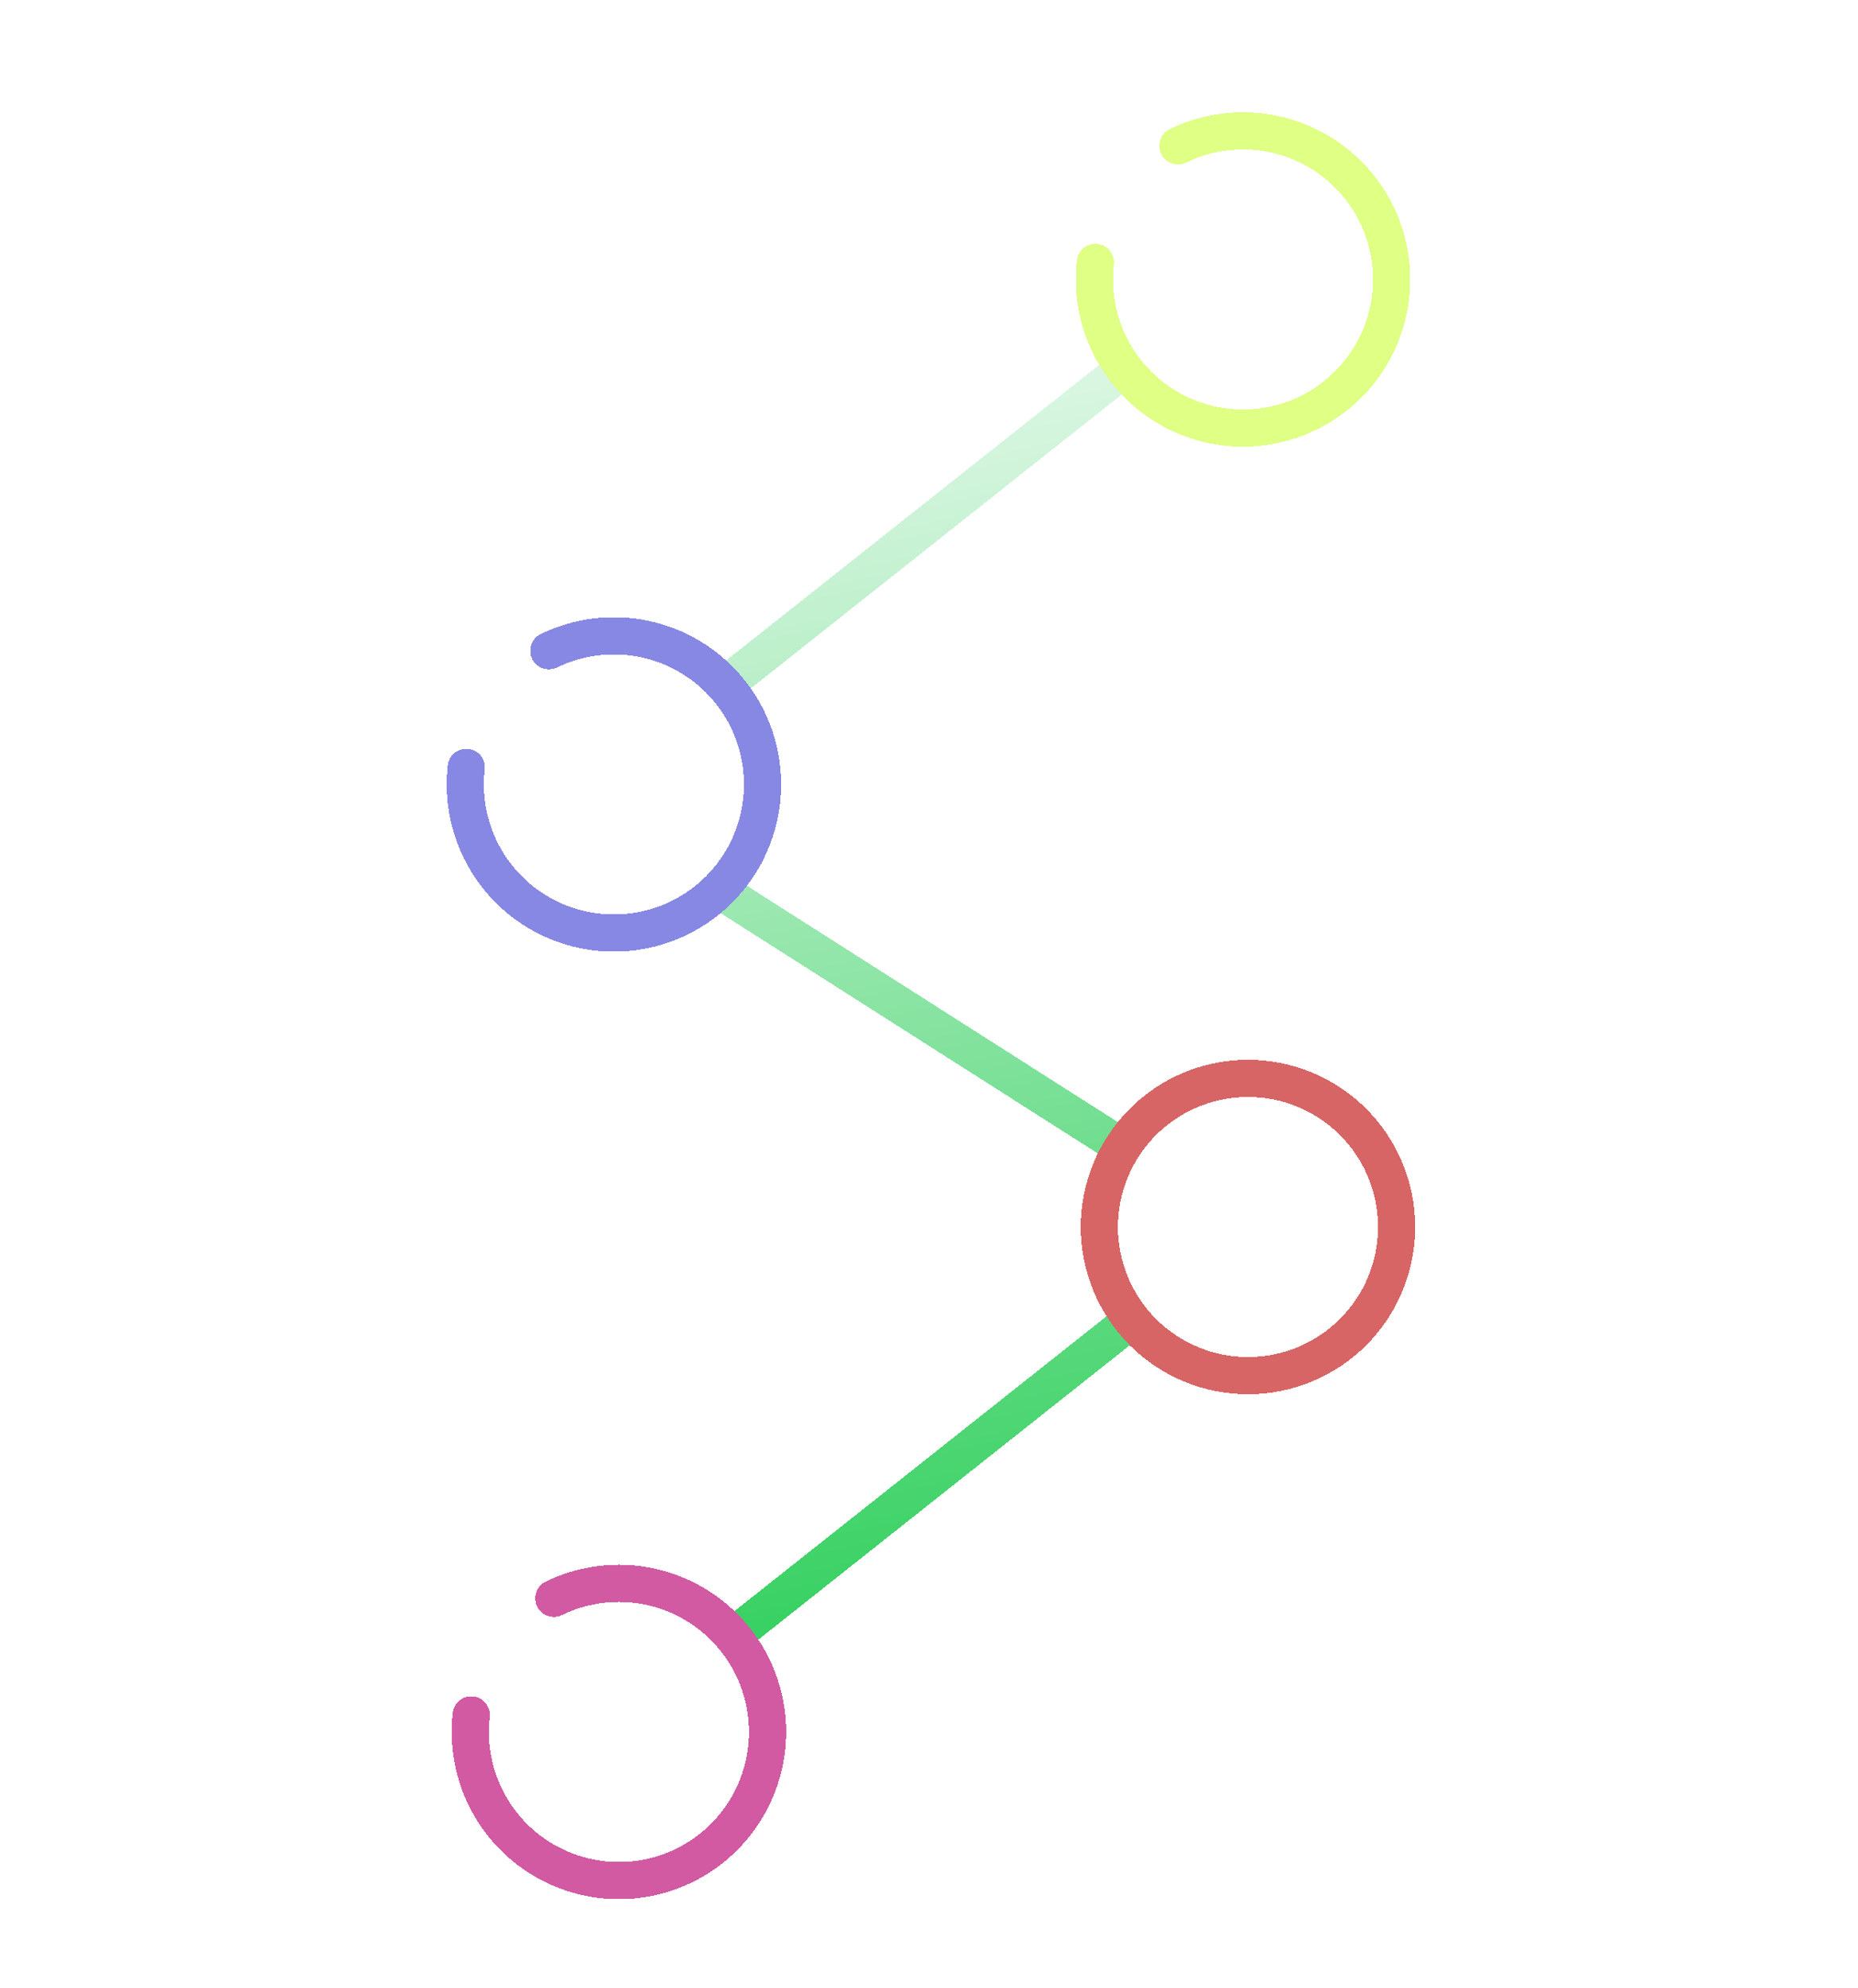 <svg width="100" height="107" viewBox="0 0 100 107" fill="none" xmlns="http://www.w3.org/2000/svg">
<g filter="url(#filter0_d_28_27)">
<path d="M60.224 16.072L39.014 32.881M38.065 43.501L61.142 58.204M60.493 67.379L39.283 84.188" stroke="url(#paint0_linear_28_27)" stroke-width="2" shape-rendering="crispEdges"/>
</g>
<g filter="url(#filter1_d_28_27)">
<path d="M63.398 3.849C64.995 3.072 66.806 2.848 68.544 3.213C70.282 3.578 71.85 4.511 72.999 5.865C74.148 7.219 74.814 8.918 74.892 10.693C74.97 12.467 74.454 14.217 73.428 15.667C72.401 17.116 70.921 18.183 69.221 18.698C67.521 19.213 65.698 19.148 64.039 18.513C62.38 17.878 60.98 16.708 60.059 15.189C59.138 13.67 58.749 11.888 58.953 10.123" stroke="#DFFF85" stroke-width="2" stroke-linecap="round" stroke-linejoin="round" shape-rendering="crispEdges"/>
</g>
<g filter="url(#filter2_d_28_27)">
<path d="M75.167 61.999C75.178 64.121 74.347 66.16 72.854 67.668C71.362 69.177 69.331 70.03 67.209 70.041C65.088 70.052 63.049 69.22 61.541 67.728C60.032 66.236 59.179 64.205 59.167 62.083C59.156 59.962 59.989 57.922 61.481 56.414C62.974 54.906 65.004 54.052 67.125 54.041C69.247 54.03 71.287 54.862 72.795 56.355C74.303 57.847 75.156 59.877 75.167 61.999Z" stroke="#D76565" stroke-width="2" shape-rendering="crispEdges"/>
</g>
<g filter="url(#filter3_d_28_27)">
<path d="M29.54 31.027C31.137 30.25 32.948 30.026 34.686 30.391C36.425 30.756 37.992 31.689 39.141 33.044C40.291 34.398 40.957 36.096 41.034 37.871C41.112 39.646 40.597 41.395 39.57 42.845C38.543 44.294 37.063 45.361 35.363 45.876C33.663 46.391 31.84 46.326 30.181 45.691C28.522 45.056 27.122 43.887 26.201 42.368C25.28 40.849 24.891 39.066 25.095 37.302" stroke="#8788E3" stroke-width="2" stroke-linecap="round" stroke-linejoin="round" shape-rendering="crispEdges"/>
</g>
<g filter="url(#filter4_d_28_27)">
<path d="M29.808 82.026C31.405 81.249 33.216 81.025 34.954 81.39C36.692 81.755 38.26 82.689 39.409 84.043C40.559 85.397 41.224 87.096 41.302 88.87C41.38 90.645 40.865 92.395 39.838 93.844C38.811 95.293 37.331 96.36 35.631 96.875C33.931 97.391 32.108 97.326 30.449 96.69C28.79 96.055 27.39 94.886 26.469 93.367C25.548 91.848 25.159 90.066 25.363 88.301" stroke="#D15AA2" stroke-width="2" stroke-linecap="round" stroke-linejoin="round" shape-rendering="crispEdges"/>
</g>
<defs>
<filter id="filter0_d_28_27" x="33.527" y="15.288" width="32.152" height="77.684" filterUnits="userSpaceOnUse" color-interpolation-filters="sRGB">
<feFlood flood-opacity="0" result="BackgroundImageFix"/>
<feColorMatrix in="SourceAlpha" type="matrix" values="0 0 0 0 0 0 0 0 0 0 0 0 0 0 0 0 0 0 127 0" result="hardAlpha"/>
<feOffset dy="4"/>
<feGaussianBlur stdDeviation="2"/>
<feComposite in2="hardAlpha" operator="out"/>
<feColorMatrix type="matrix" values="0 0 0 0 0 0 0 0 0 0 0 0 0 0 0 0 0 0 0.25 0"/>
<feBlend mode="normal" in2="BackgroundImageFix" result="effect1_dropShadow_28_27"/>
<feBlend mode="normal" in="SourceGraphic" in2="effect1_dropShadow_28_27" result="shape"/>
</filter>
<filter id="filter1_d_28_27" x="53.9" y="2.042" width="26" height="26" filterUnits="userSpaceOnUse" color-interpolation-filters="sRGB">
<feFlood flood-opacity="0" result="BackgroundImageFix"/>
<feColorMatrix in="SourceAlpha" type="matrix" values="0 0 0 0 0 0 0 0 0 0 0 0 0 0 0 0 0 0 127 0" result="hardAlpha"/>
<feOffset dy="4"/>
<feGaussianBlur stdDeviation="2"/>
<feComposite in2="hardAlpha" operator="out"/>
<feColorMatrix type="matrix" values="0 0 0 0 0 0 0 0 0 0 0 0 0 0 0 0 0 0 0.25 0"/>
<feBlend mode="normal" in2="BackgroundImageFix" result="effect1_dropShadow_28_27"/>
<feBlend mode="normal" in="SourceGraphic" in2="effect1_dropShadow_28_27" result="shape"/>
</filter>
<filter id="filter2_d_28_27" x="54.167" y="53.041" width="26" height="26" filterUnits="userSpaceOnUse" color-interpolation-filters="sRGB">
<feFlood flood-opacity="0" result="BackgroundImageFix"/>
<feColorMatrix in="SourceAlpha" type="matrix" values="0 0 0 0 0 0 0 0 0 0 0 0 0 0 0 0 0 0 127 0" result="hardAlpha"/>
<feOffset dy="4"/>
<feGaussianBlur stdDeviation="2"/>
<feComposite in2="hardAlpha" operator="out"/>
<feColorMatrix type="matrix" values="0 0 0 0 0 0 0 0 0 0 0 0 0 0 0 0 0 0 0.25 0"/>
<feBlend mode="normal" in2="BackgroundImageFix" result="effect1_dropShadow_28_27"/>
<feBlend mode="normal" in="SourceGraphic" in2="effect1_dropShadow_28_27" result="shape"/>
</filter>
<filter id="filter3_d_28_27" x="20.042" y="29.22" width="26" height="26" filterUnits="userSpaceOnUse" color-interpolation-filters="sRGB">
<feFlood flood-opacity="0" result="BackgroundImageFix"/>
<feColorMatrix in="SourceAlpha" type="matrix" values="0 0 0 0 0 0 0 0 0 0 0 0 0 0 0 0 0 0 127 0" result="hardAlpha"/>
<feOffset dy="4"/>
<feGaussianBlur stdDeviation="2"/>
<feComposite in2="hardAlpha" operator="out"/>
<feColorMatrix type="matrix" values="0 0 0 0 0 0 0 0 0 0 0 0 0 0 0 0 0 0 0.25 0"/>
<feBlend mode="normal" in2="BackgroundImageFix" result="effect1_dropShadow_28_27"/>
<feBlend mode="normal" in="SourceGraphic" in2="effect1_dropShadow_28_27" result="shape"/>
</filter>
<filter id="filter4_d_28_27" x="20.31" y="80.219" width="26" height="26" filterUnits="userSpaceOnUse" color-interpolation-filters="sRGB">
<feFlood flood-opacity="0" result="BackgroundImageFix"/>
<feColorMatrix in="SourceAlpha" type="matrix" values="0 0 0 0 0 0 0 0 0 0 0 0 0 0 0 0 0 0 127 0" result="hardAlpha"/>
<feOffset dy="4"/>
<feGaussianBlur stdDeviation="2"/>
<feComposite in2="hardAlpha" operator="out"/>
<feColorMatrix type="matrix" values="0 0 0 0 0 0 0 0 0 0 0 0 0 0 0 0 0 0 0.25 0"/>
<feBlend mode="normal" in2="BackgroundImageFix" result="effect1_dropShadow_28_27"/>
<feBlend mode="normal" in="SourceGraphic" in2="effect1_dropShadow_28_27" result="shape"/>
</filter>
<linearGradient id="paint0_linear_28_27" x1="46.599" y1="4.131" x2="65.099" y2="88.631" gradientUnits="userSpaceOnUse">
<stop stop-color="white"/>
<stop offset="1" stop-color="#1FCB4F"/>
</linearGradient>
</defs>
</svg>
